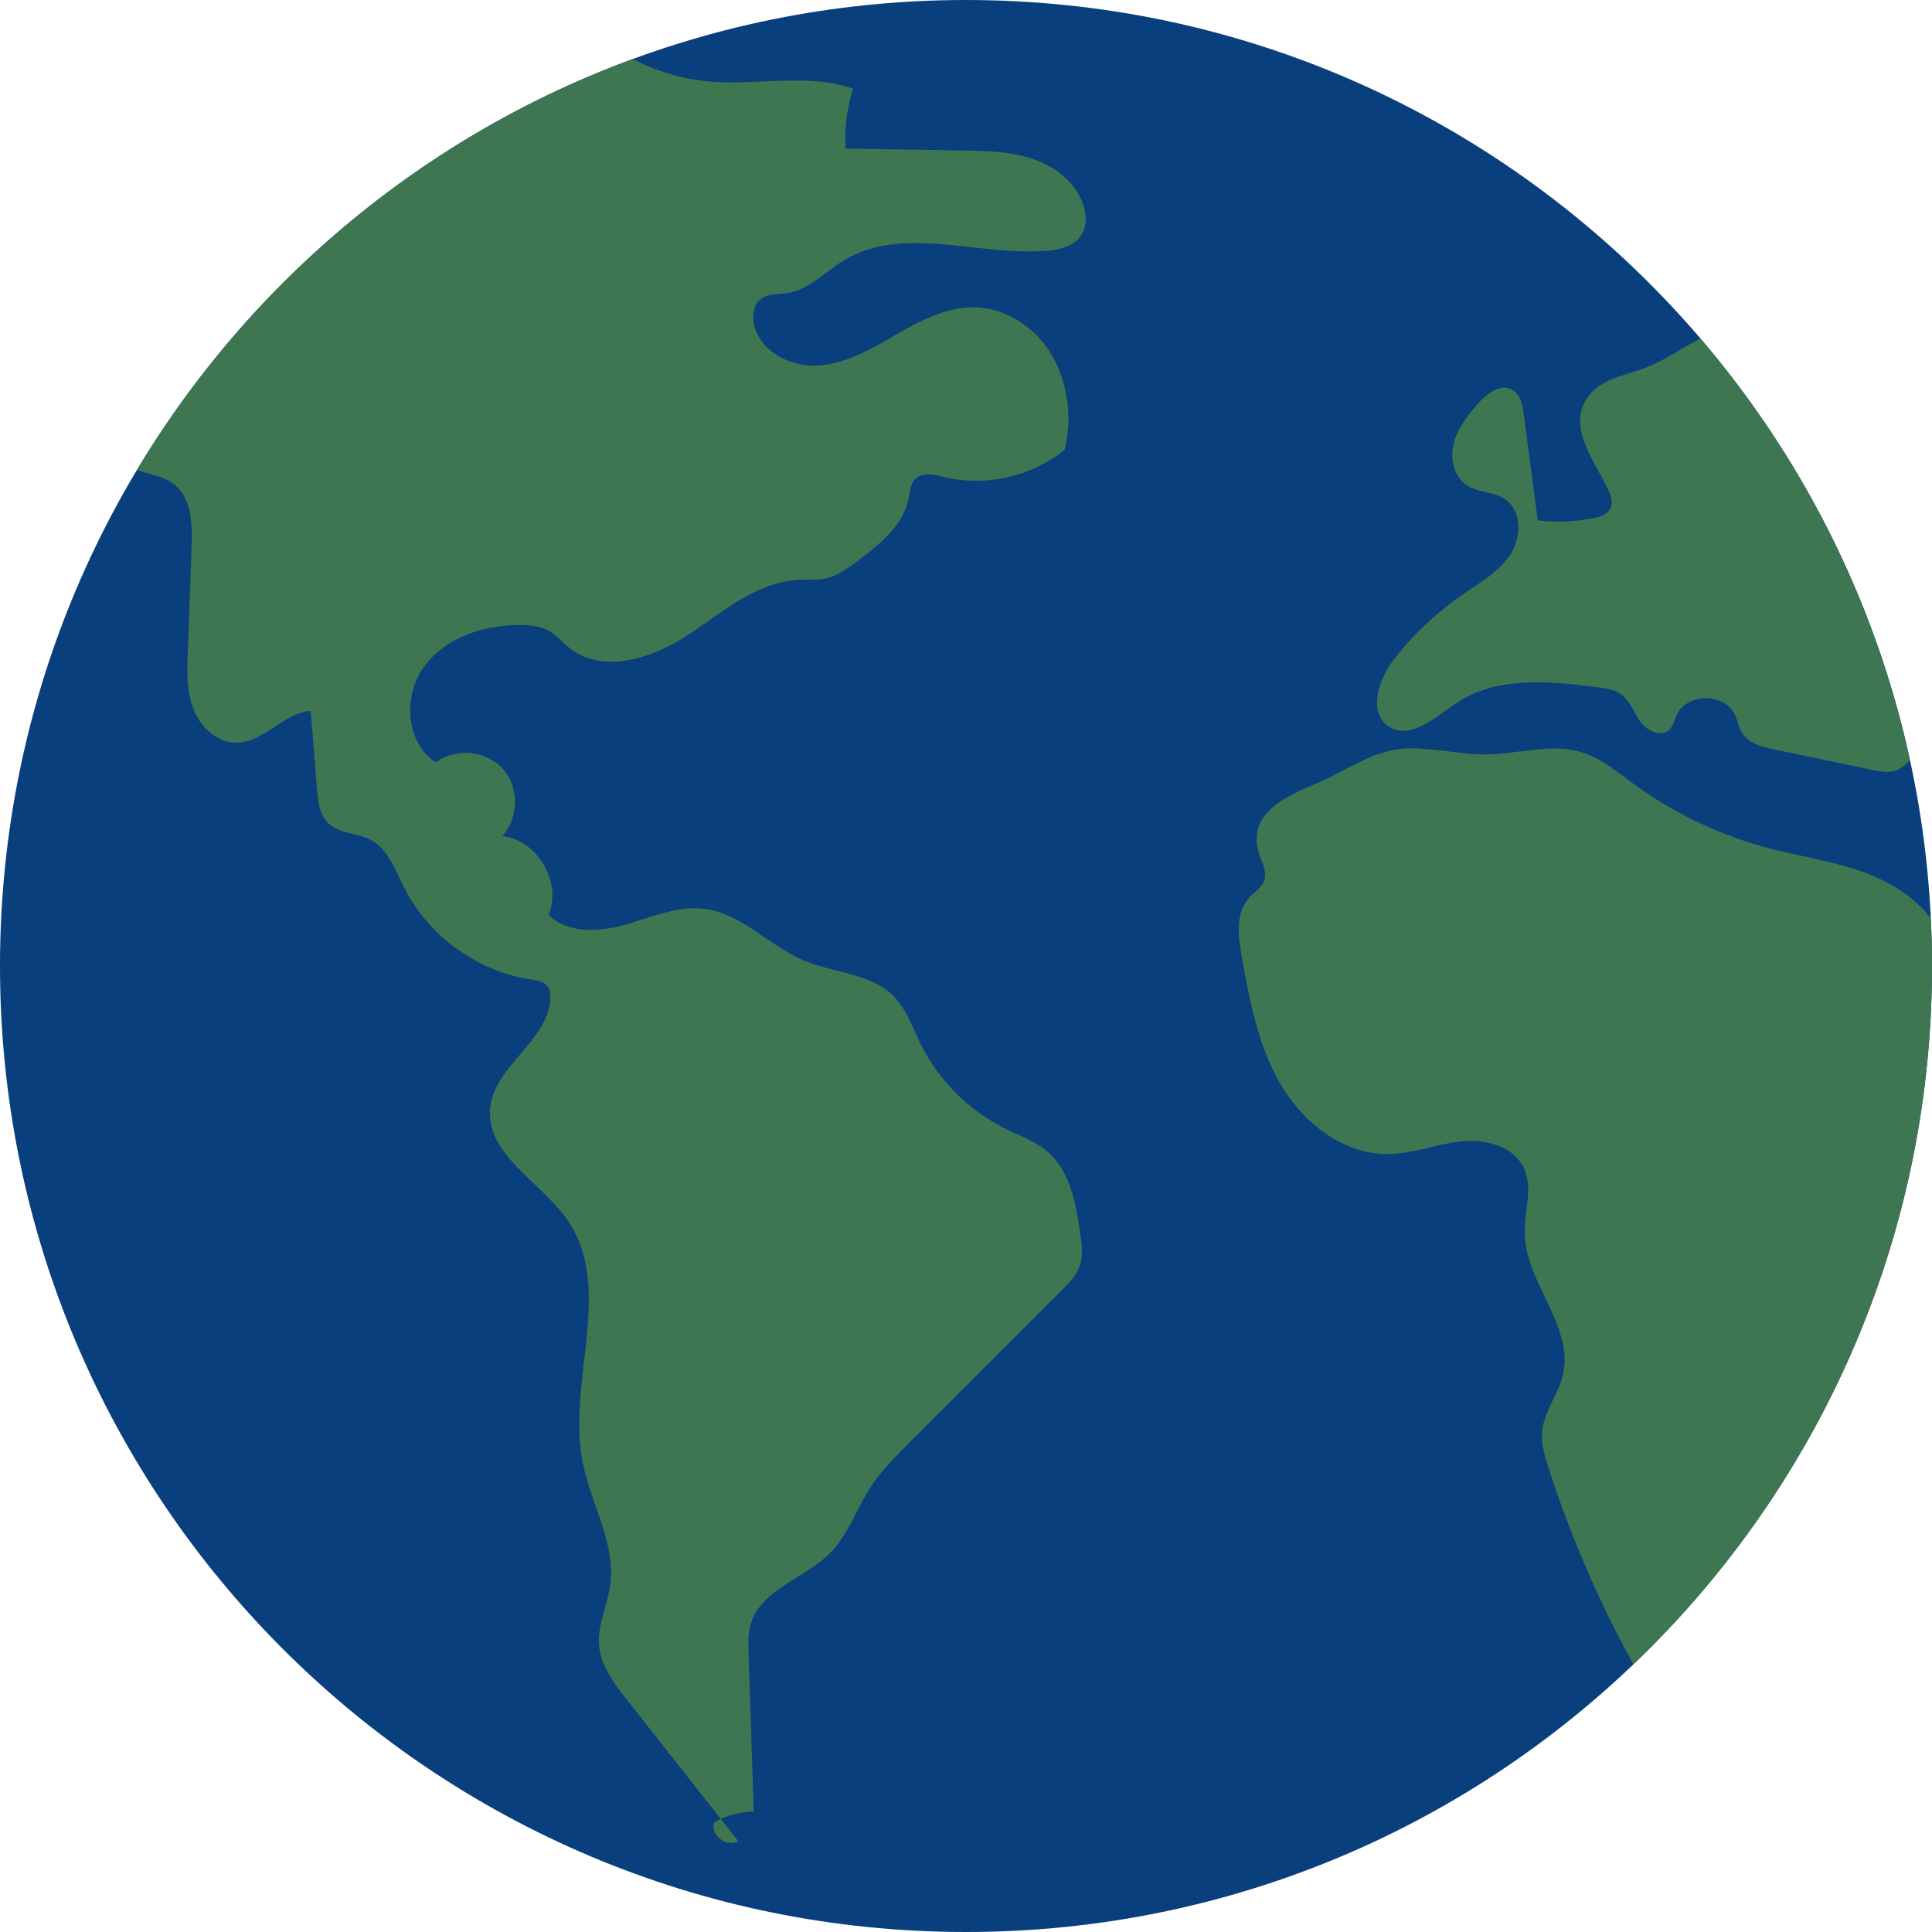 <svg xmlns:xlink="http://www.w3.org/1999/xlink" preserveAspectRatio="xMidYMid meet" data-bbox="20 20 160.001 160" viewBox="20 20 160.001 160" height="200" width="200" xmlns="http://www.w3.org/2000/svg" data-type="color" role="presentation" aria-hidden="true"><defs><style>#comp-l9p66p07 svg [data-color="1"] {fill: #093F7C;}</style></defs>
    <g>
        <path fill="#093F7C" d="M180 100c0 44.183-35.817 80-80 80s-80-35.817-80-80 35.817-80 80-80 80 35.817 80 80z" data-color="1"></path>
        <path d="M81.14 172.473l-1.438-1.825a6.275 6.275 0 0 0-.575.3c-.305 1.043 1.091 2.101 2.013 1.525z" fill="#3F7652" data-color="2"></path>
        <path d="M106.726 115.359c-1-.856-2.275-1.301-3.456-1.883a15.61 15.61 0 0 1-7.052-7.073c-.655-1.339-1.143-2.811-2.187-3.876-1.894-1.931-4.956-1.934-7.45-2.981-2.876-1.208-5.147-3.886-8.242-4.278-2.226-.282-4.388.694-6.546 1.306s-4.762.765-6.364-.806c1.141-2.699-.929-6.214-3.843-6.524 1.391-1.491 1.415-4.057.051-5.573-1.365-1.516-3.919-1.762-5.547-.535-2.504-1.625-2.728-5.532-.961-7.937s4.929-3.439 7.913-3.435c.837.001 1.705.081 2.434.494.645.366 1.126.961 1.707 1.421 2.718 2.151 6.759.878 9.663-1.013s5.699-4.407 9.157-4.631c.853-.055 1.725.035 2.553-.179.888-.23 1.649-.79 2.385-1.338 1.859-1.385 3.853-2.975 4.307-5.249.111-.554.143-1.174.536-1.579.6-.62 1.618-.372 2.457-.173 3.42.812 7.198-.054 9.924-2.274.658-2.573.274-5.526-1.057-7.824-1.33-2.298-3.84-3.952-6.496-3.966-2.34-.013-4.502 1.167-6.53 2.336-2.027 1.169-4.149 2.394-6.487 2.488s-4.924-1.379-5.197-3.703c-.074-.625.052-1.32.521-1.739.606-.541 1.523-.442 2.325-.571 1.781-.286 3.094-1.756 4.634-2.694 4.847-2.952 11.074-.368 16.732-.798 1.11-.084 2.338-.369 2.942-1.304.455-.704.437-1.627.187-2.426-.59-1.886-2.328-3.235-4.198-3.874-1.87-.638-3.884-.676-5.86-.708l-9.657-.155a14.042 14.042 0 0 1 .621-4.967c-3.817-1.299-8.008-.232-12.023-.603a16.802 16.802 0 0 1-6.209-1.847c-17.253 6.339-31.725 18.455-41.06 34.017.99.4 2.113.509 2.976 1.136 1.532 1.115 1.61 3.33 1.541 5.224l-.319 8.689c-.058 1.592-.109 3.234.455 4.724.564 1.49 1.906 2.805 3.499 2.828 2.286.033 3.951-2.44 6.228-2.637l.514 6.449c.082 1.031.209 2.162.959 2.875.908.864 2.359.773 3.47 1.353 1.462.764 2.057 2.495 2.799 3.969 2.012 3.997 6.034 6.916 10.457 7.591.531.081 1.134.17 1.438.613.176.257.212.584.204.895-.081 3.536-4.622 5.621-4.977 9.14-.391 3.87 4.195 6.1 6.406 9.3 3.872 5.604-.049 13.339 1.249 20.026.672 3.461 2.772 6.748 2.277 10.239-.233 1.642-1.038 3.213-.92 4.866.125 1.753 1.259 3.249 2.347 4.63l7.746 9.832a6.609 6.609 0 0 1 2.719-.622l-.427-13.063c-.027-.835-.052-1.687.187-2.486.857-2.86 4.451-3.732 6.554-5.852 1.541-1.553 2.228-3.744 3.435-5.569.829-1.254 1.9-2.327 2.962-3.39l12.845-12.859c.571-.571 1.158-1.169 1.433-1.928.307-.847.183-1.782.056-2.675-.354-2.489-.829-5.208-2.74-6.844z" fill="#3F7652" data-color="2"></path>
        <path d="M158.22 80.456c.352-.316.448-.819.645-1.249.837-1.829 3.963-1.842 4.814-.02.23.493.308 1.055.596 1.516.543.872 1.659 1.155 2.664 1.364l8.059 1.678c.674.14 1.39.279 2.04.047.455-.162.822-.49 1.13-.869a79.754 79.754 0 0 0-17.338-34.882c-1.51.731-2.927 1.789-4.502 2.394-1.859.715-4.262.989-5.18 3.051-1.055 2.37 1.029 4.834 2.087 7.202.19.426.349.917.172 1.349-.224.548-.878.762-1.459.876-1.51.296-3.065.358-4.595.184l-1.163-8.795c-.1-.755-.264-1.613-.918-2.003-.981-.587-2.166.313-2.916 1.175-.85.977-1.675 2.04-1.977 3.3s.054 2.763 1.152 3.451c.912.572 2.124.484 3.035 1.058 1.458.92 1.464 3.167.528 4.616-.936 1.448-2.504 2.333-3.923 3.311a26.025 26.025 0 0 0-5.675 5.322c-1.325 1.683-2.261 4.51-.45 5.652 1.786 1.126 3.839-.799 5.594-1.974 3.349-2.242 7.747-1.804 11.743-1.28.626.082 1.278.174 1.801.528.782.528 1.097 1.506 1.641 2.277.545.77 1.692 1.349 2.395.721z" fill="#3F7652" data-color="2"></path>
        <path d="M174.55 92.31c-2.623-.987-5.43-1.368-8.138-2.087a33.472 33.472 0 0 1-11.136-5.318c-1.369-1.002-2.707-2.131-4.332-2.618-2.479-.744-5.124.136-7.711.184-2.199.041-4.376-.526-6.576-.494-2.812.042-5.101 1.837-7.582 2.892-2.351 1-5.785 2.355-4.844 5.716.213.761.706 1.522.477 2.279-.194.644-.842 1.021-1.288 1.525-1.117 1.264-.883 3.186-.582 4.846.662 3.648 1.355 7.382 3.23 10.58 1.876 3.198 5.207 5.805 8.914 5.759 2.023-.025 3.958-.819 5.969-1.041 2.011-.222 4.379.356 5.245 2.184.783 1.651.04 3.588.073 5.416.075 4.104 4.087 7.697 3.168 11.697-.386 1.68-1.623 3.123-1.739 4.843-.062.922.208 1.831.489 2.711a91.818 91.818 0 0 0 7.085 16.446c15.127-14.461 24.6-34.799 24.728-57.379a80.705 80.705 0 0 0-.096-4.383c-1.298-1.744-3.29-2.981-5.354-3.758z" fill="#3F7652" data-color="2"></path>
    </g>
</svg>